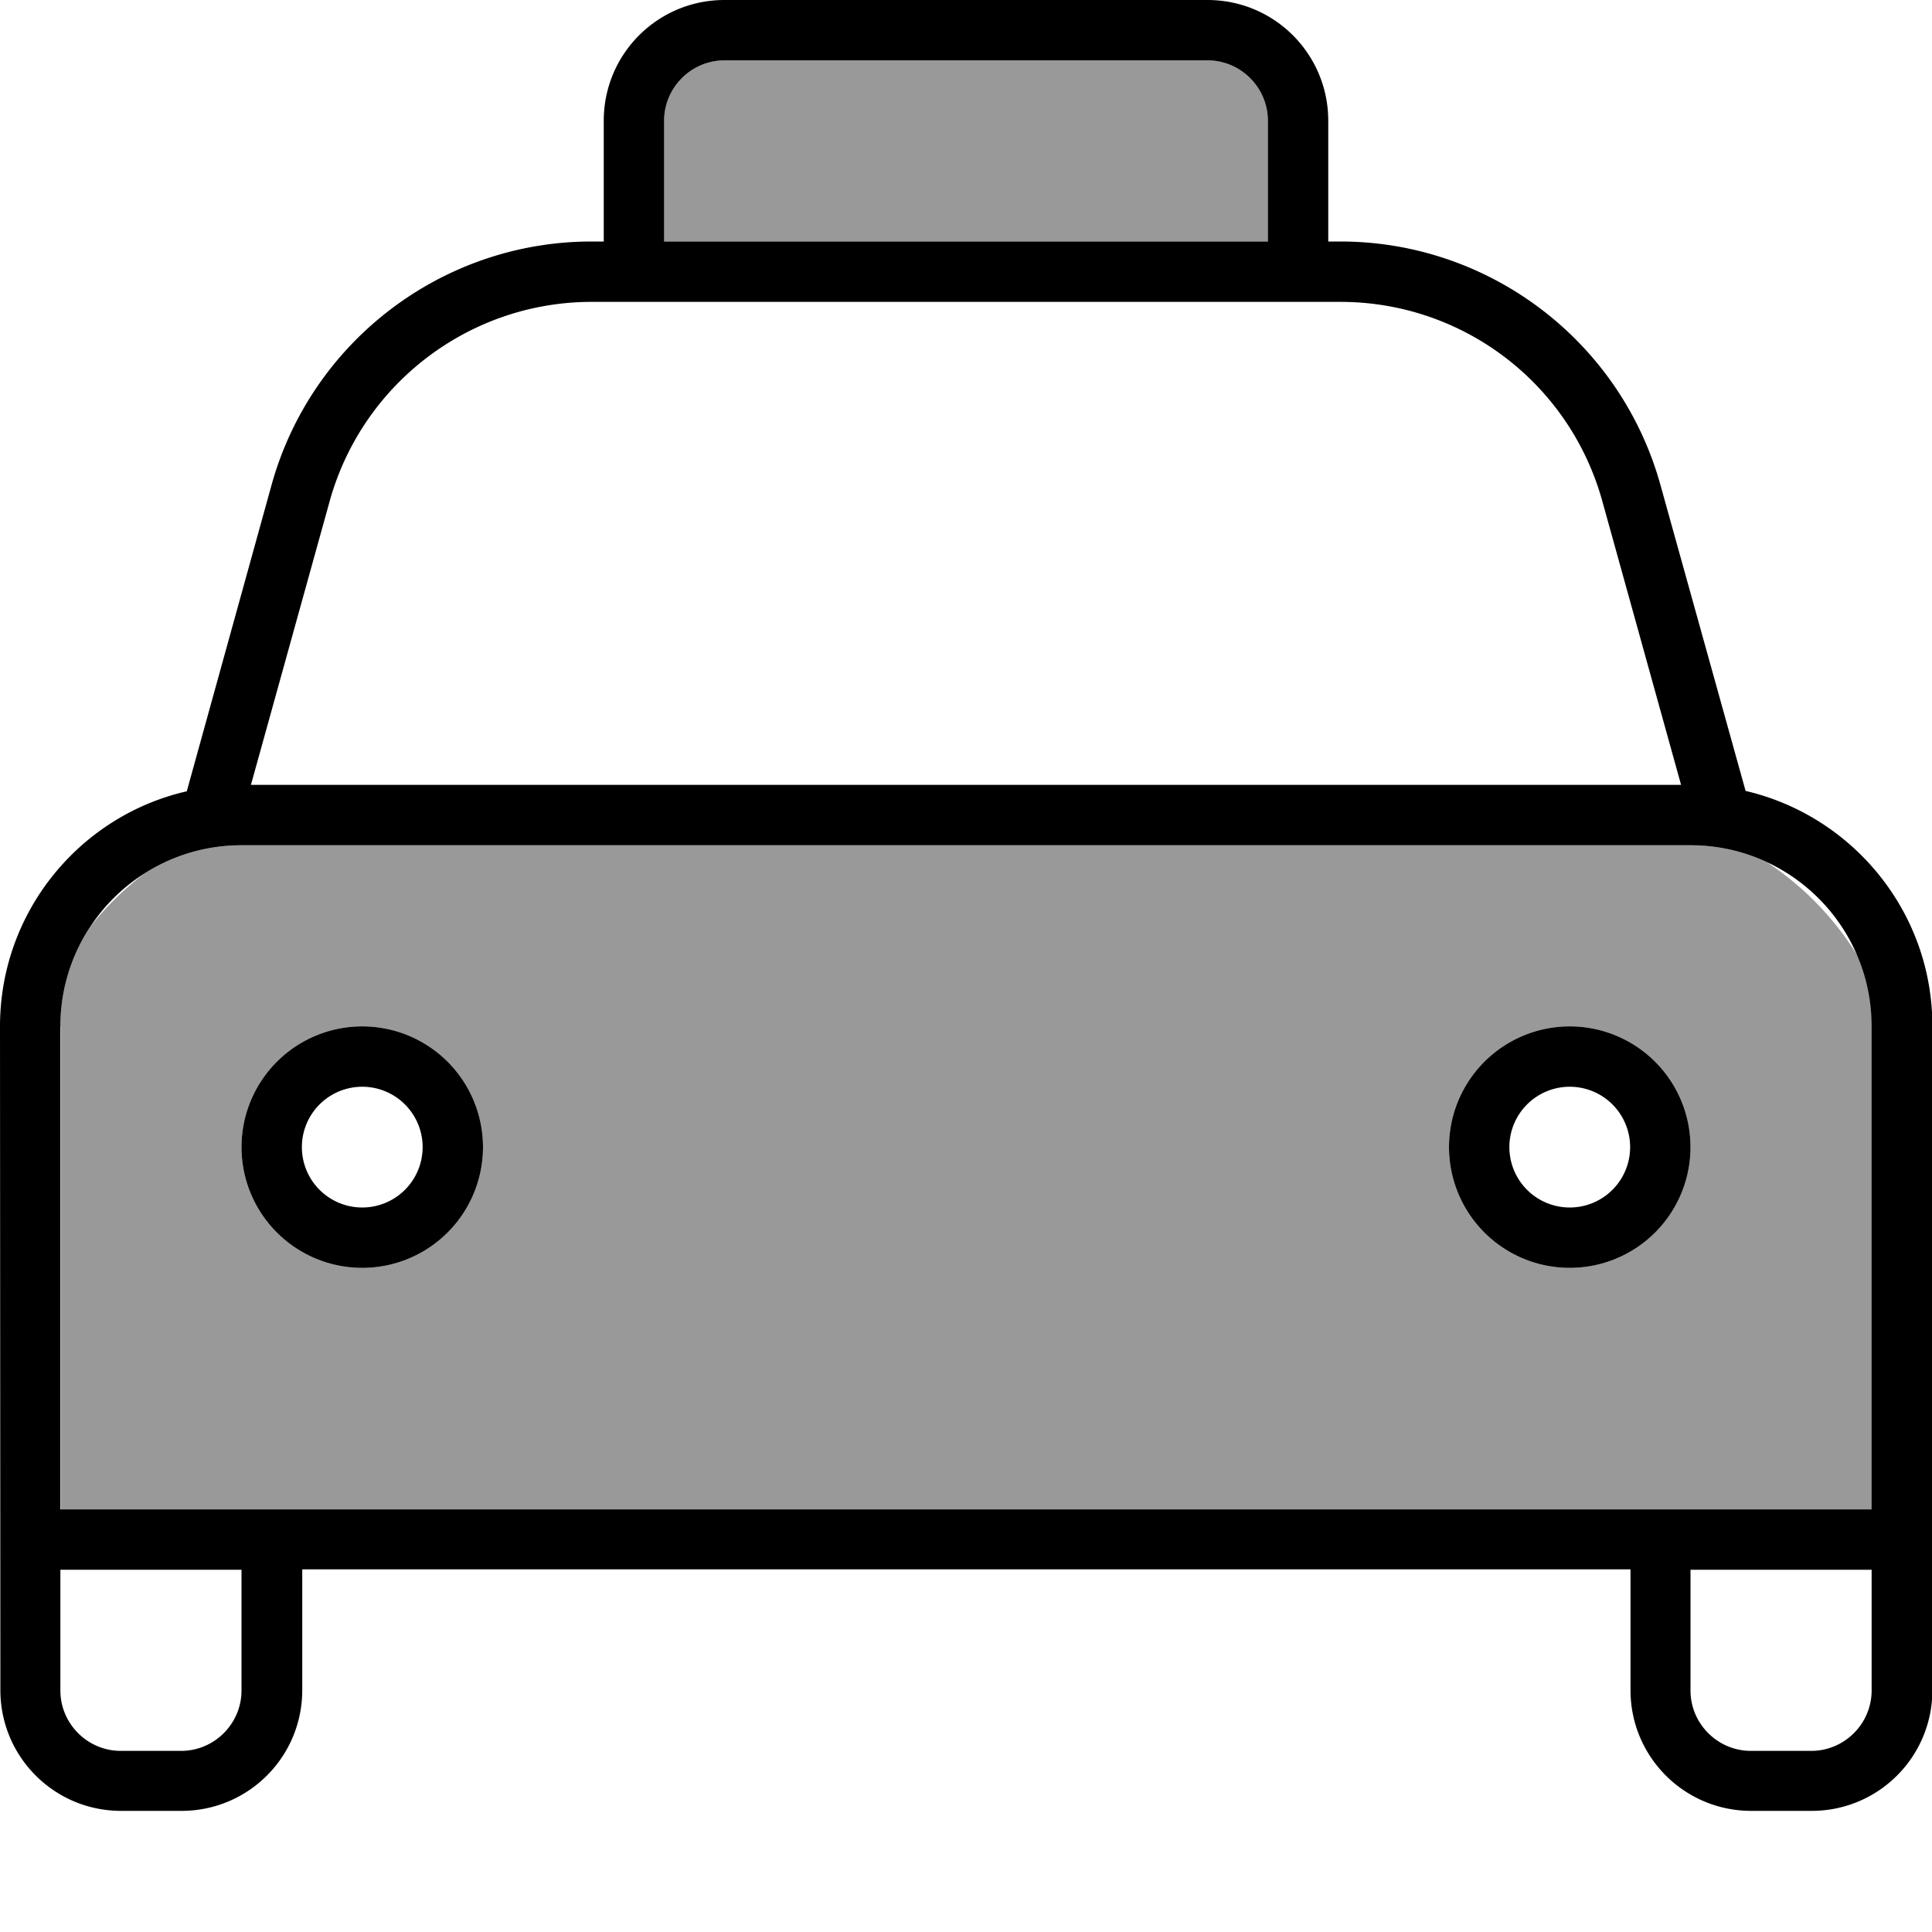 <svg xmlns="http://www.w3.org/2000/svg" viewBox="0 0 512 512"><!--! Font Awesome Pro 7.0.1 by @fontawesome - https://fontawesome.com License - https://fontawesome.com/license (Commercial License) Copyright 2025 Fonticons, Inc. --><path opacity=".4" fill="currentColor" d="M16 272c0-9.9 3-19.1 8.2-26.8 4.2-5.2 9-9.9 14.3-13.9 7.4-4.6 16.1-7.3 25.5-7.3l384 0c7.2 0 14 1.6 20.1 4.4 9.8 6.4 18 14.9 24.2 24.9 2.4 5.8 3.8 12.1 3.8 18.7l0 128-480 0 0-128zm48 32a32 32 0 1 0 64 0 32 32 0 1 0 -64 0zM176 32c0-8.8 7.2-16 16-16l128 0c8.8 0 16 7.2 16 16l0 32-160 0 0-32zM384 304a32 32 0 1 0 64 0 32 32 0 1 0 -64 0z"/><path fill="currentColor" d="M192 16c-8.8 0-16 7.2-16 16l0 32 160 0 0-32c0-8.8-7.2-16-16-16L192 16zM160 64l0-32c0-17.7 14.3-32 32-32L320 0c17.7 0 32 14.3 32 32l0 32 3.2 0c39.5 0 74.2 26.4 84.8 64.4l22.6 81.2c28.3 6.6 49.5 32 49.5 62.3l0 176c0 17.7-14.3 32-32 32l-16 0c-17.7 0-32-14.3-32-32l0-32-352 0 0 32c0 17.7-14.3 32-32 32l-16 0c-17.7 0-32-14.3-32-32L0 272c0-30.3 21.1-55.8 49.5-62.3L72 128.4C82.6 90.4 117.3 64 156.8 64l3.2 0zM352 80L156.8 80c-32.3 0-60.7 21.6-69.4 52.7l-20.9 75.3 379 0-20.9-75.3c-8.7-31.2-37-52.7-69.4-52.7L352 80zm96 144L64 224c-26.5 0-48 21.5-48 48l0 128 480 0 0-128c0-26.5-21.5-48-48-48zm48 192l-48 0 0 32c0 8.8 7.2 16 16 16l16 0c8.8 0 16-7.2 16-16l0-32zM16 448c0 8.8 7.2 16 16 16l16 0c8.8 0 16-7.2 16-16l0-32-48 0 0 32zM96 320a16 16 0 1 0 0-32 16 16 0 1 0 0 32zm0-48a32 32 0 1 1 0 64 32 32 0 1 1 0-64zm336 32a16 16 0 1 0 -32 0 16 16 0 1 0 32 0zm-48 0a32 32 0 1 1 64 0 32 32 0 1 1 -64 0z"/></svg>